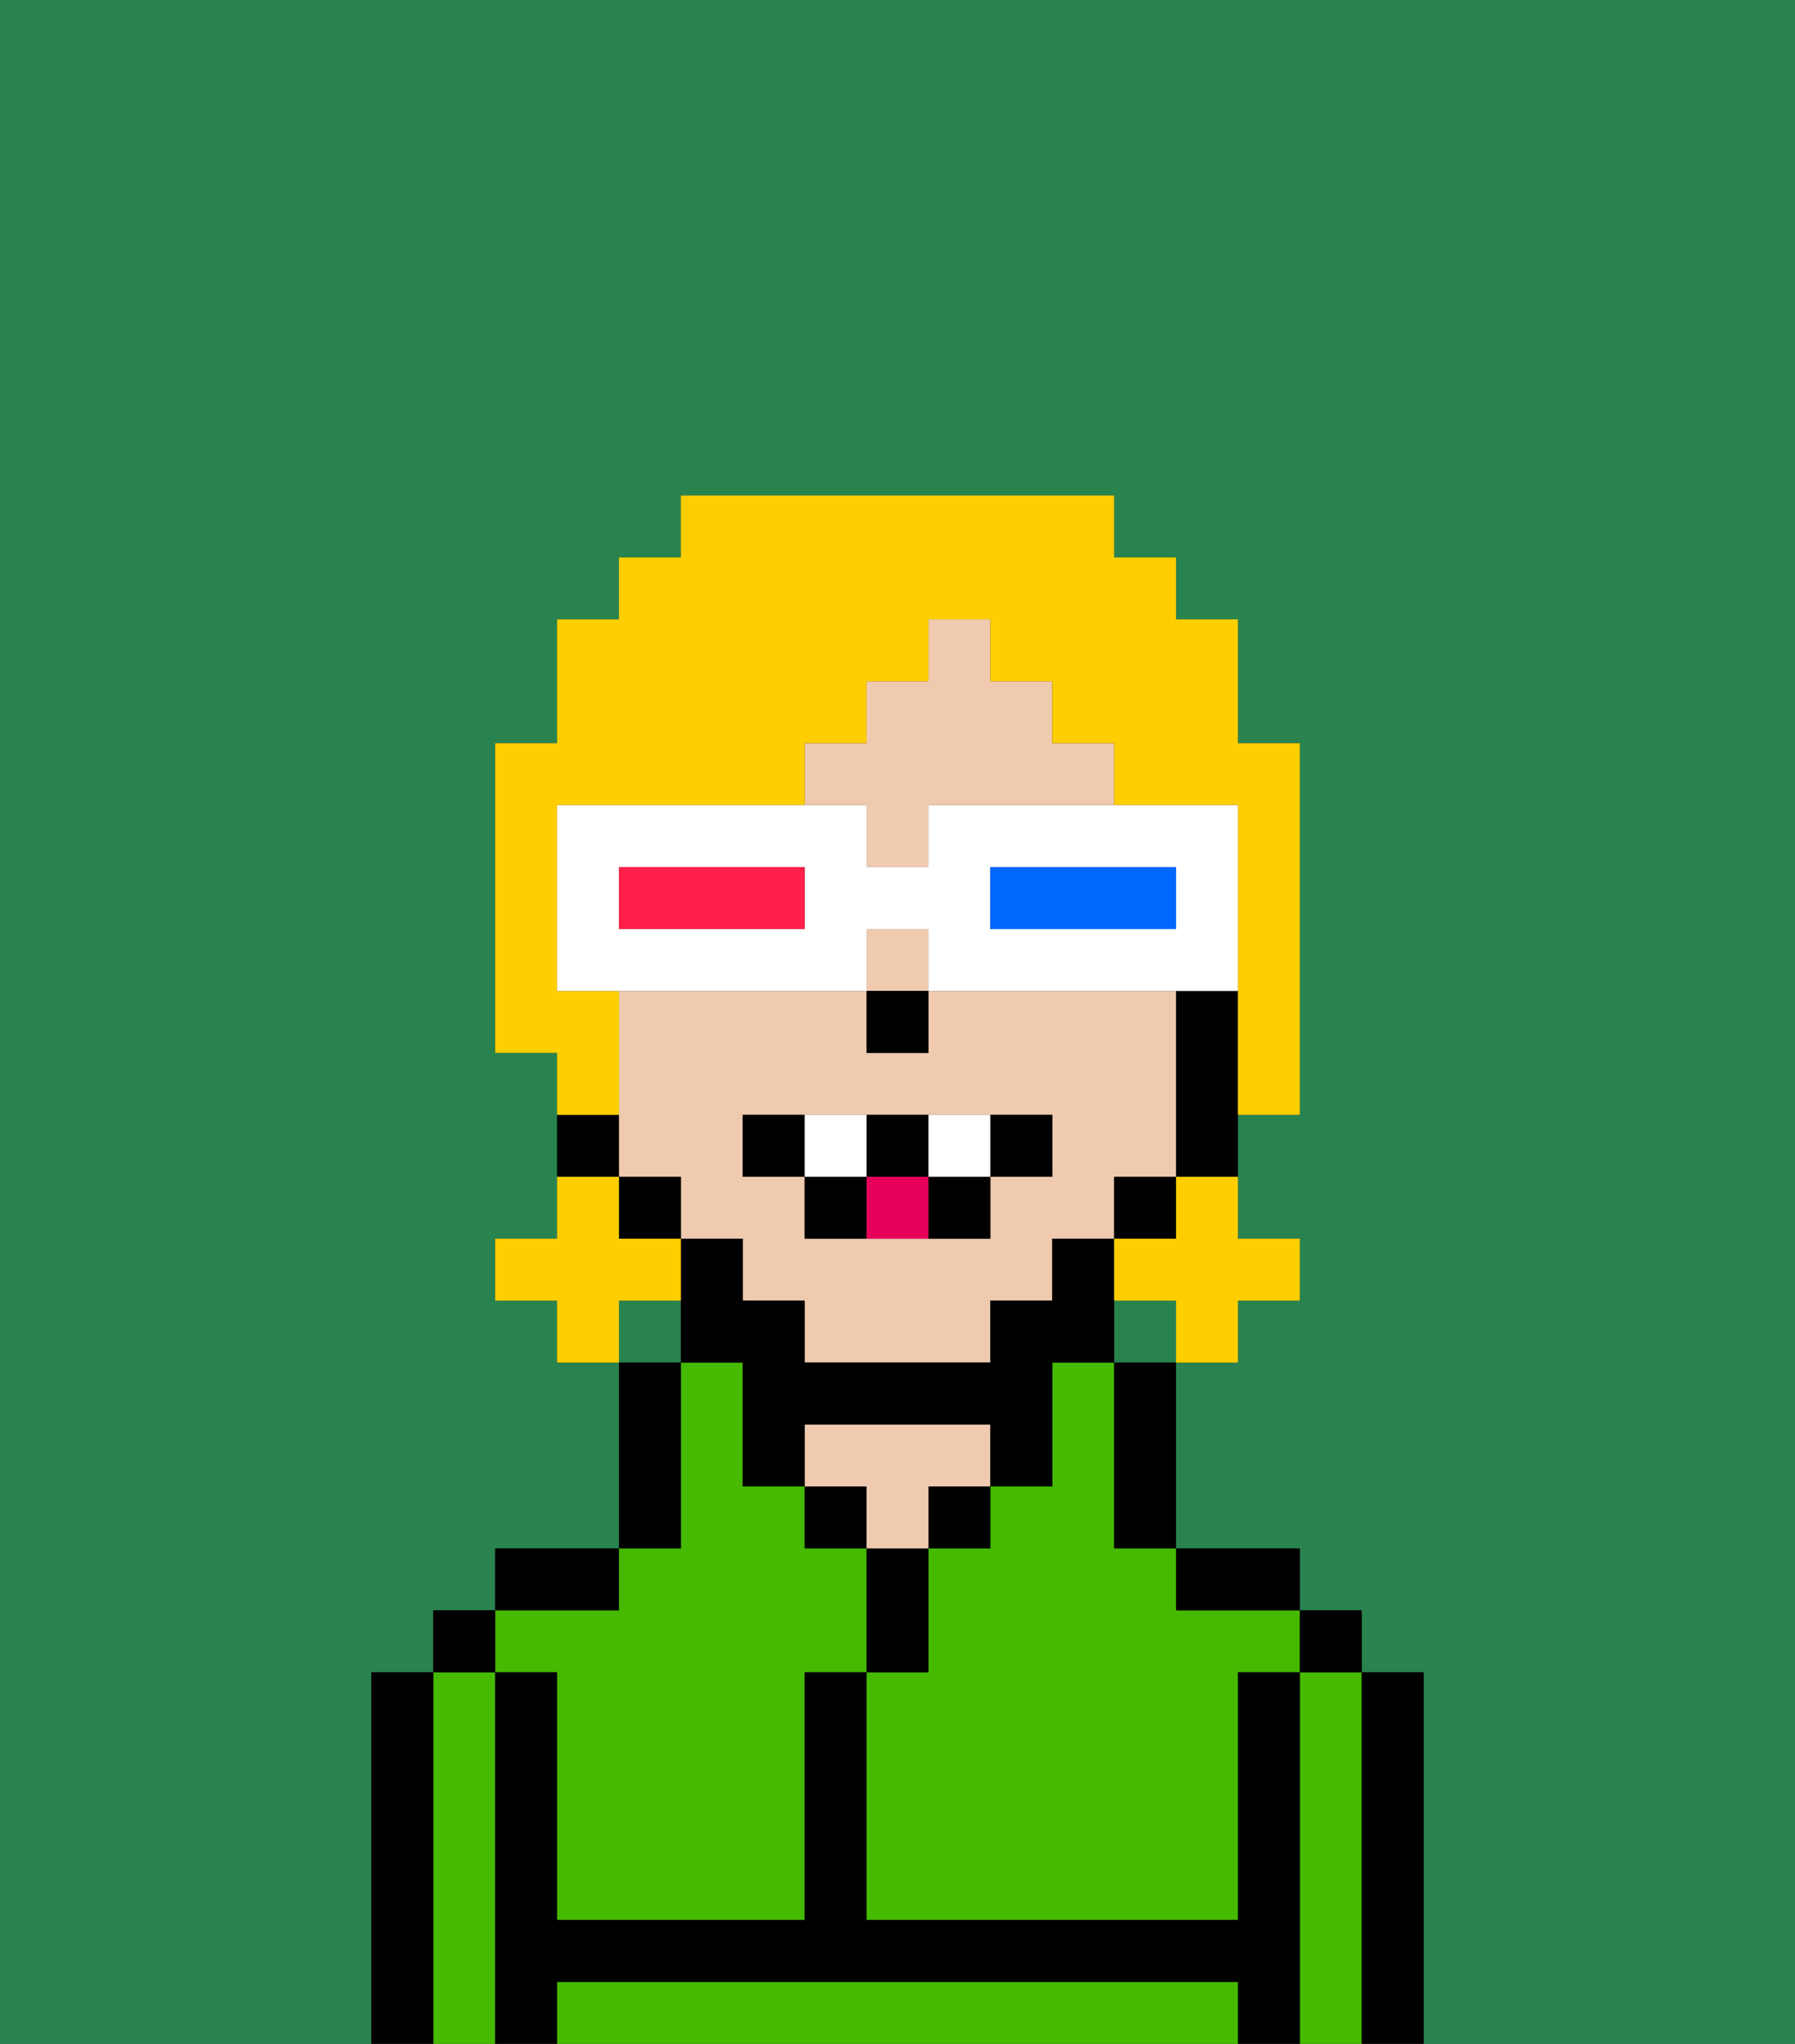 <svg xmlns="http://www.w3.org/2000/svg" viewBox="0 0 29 33"><rect x="0" y="0" width="29" height="33" fill="#333333" stroke="none"/><defs><style>polygon,rect,path{shape-rendering:crispedges;}.xa58-1{fill:#29834f;}.xa58-2{fill:#45ba00;}.xa58-3{fill:#000000;}.xa58-4{fill:#efcaaf;}.xa58-5{fill:#ffffff;}.xa58-6{fill:#e70059;}.xa58-7{fill:#ffce00;}.xa58-8{fill:#0068ff;}.xa58-9{fill:#ff1f4a;}</style></defs><rect class="xa58-1" x="18" y="21" width="1" height="1"/><rect class="xa58-1" x="10" y="21" width="1" height="1"/><path class="xa58-1" d="M0,33H6V27H7V26H8V25h2V22H9V21H8V20H9V17H8V12H9V10h1V9h1V8h7V9h1v1h1v2h1v6H20v2h1v1H20v1H19v3h2v1h1v1h1v6h6V0H0Z"/><path class="xa58-2" d="M18,24V22H17v2H16v1H15v2H14v4h6V27h1V26H19V25H18Z"/><path class="xa58-2" d="M22,27H21v6h1V27Z"/><path class="xa58-2" d="M19,32H9v1H20V32Z"/><path class="xa58-2" d="M8,27H7v6H8V27Z"/><path class="xa58-2" d="M9,27v4h4V27h1V25H13V24H12V22H11v3H10v1H8v1Z"/><path class="xa58-3" d="M23,27H22v6h1V27Z"/><rect class="xa58-3" x="21" y="26" width="1" height="1"/><path class="xa58-3" d="M21,27H20v4H14V27H13v4H9V27H8v6H9V32H20v1h1V27Z"/><path class="xa58-3" d="M20,26h1V25H19v1Z"/><path class="xa58-3" d="M18,23v2h1V22H18Z"/><rect class="xa58-3" x="15" y="24" width="1" height="1"/><path class="xa58-3" d="M15,26V25H14v2h1Z"/><rect class="xa58-3" x="13" y="24" width="1" height="1"/><path class="xa58-4" d="M15,24h1V23H13v1h1v1h1Z"/><path class="xa58-3" d="M11,24V22H10v3h1Z"/><path class="xa58-3" d="M10,25H8v1h2Z"/><rect class="xa58-3" x="7" y="26" width="1" height="1"/><path class="xa58-3" d="M7,27H6v6H7V27Z"/><rect class="xa58-4" x="14" y="15" width="1" height="1"/><path class="xa58-4" d="M14,14h1V13h3V12H17V11H16V10H15v1H14v1H13v1h1Z"/><path class="xa58-4" d="M12,21h1v1h3V21h1V20h1V19h1V16H15v1H14V16H10v3h1v1h1Zm0-3h5v1H16v1H13V19H12Z"/><path class="xa58-3" d="M19,16v3h1V16Z"/><rect class="xa58-3" x="18" y="19" width="1" height="1"/><path class="xa58-3" d="M14,23h2v1h1V22h1V20H17v1H16v1H13V21H12V20H11v2h1v2h1V23Z"/><rect class="xa58-3" x="10" y="19" width="1" height="1"/><path class="xa58-3" d="M10,18H9v1h1Z"/><rect class="xa58-3" x="14" y="16" width="1" height="1"/><path class="xa58-3" d="M13,18H12v1h1Z"/><path class="xa58-3" d="M17,19V18H16v1Z"/><path class="xa58-3" d="M15,20h1V19H15Z"/><path class="xa58-3" d="M15,19V18H14v1Z"/><path class="xa58-3" d="M13,19v1h1V19Z"/><path class="xa58-5" d="M14,19V18H13v1Z"/><path class="xa58-5" d="M16,19V18H15v1Z"/><path class="xa58-6" d="M14,19v1h1V19Z"/><path class="xa58-7" d="M19,20H18v1h1v1h1V21h1V20H20V19H19Z"/><path class="xa58-7" d="M11,21V20H10V19H9v1H8v1H9v1h1V21Z"/><path class="xa58-7" d="M10,17V16H9V13h4V12h1V11h1V10h1v1h1v1h1v1h2v5h1V12H20V10H19V9H18V8H11V9H10v1H9v2H8v5H9v1h1Z"/><path class="xa58-5" d="M14,16V15h1v1h5V13H15v1H14V13H9v3h5Zm2-2h3v1H16Zm-6,0h3v1H10Z"/><path class="xa58-8" d="M19,15V14H16v1h3Z"/><path class="xa58-9" d="M13,15V14H10v1h3Z"/></svg>